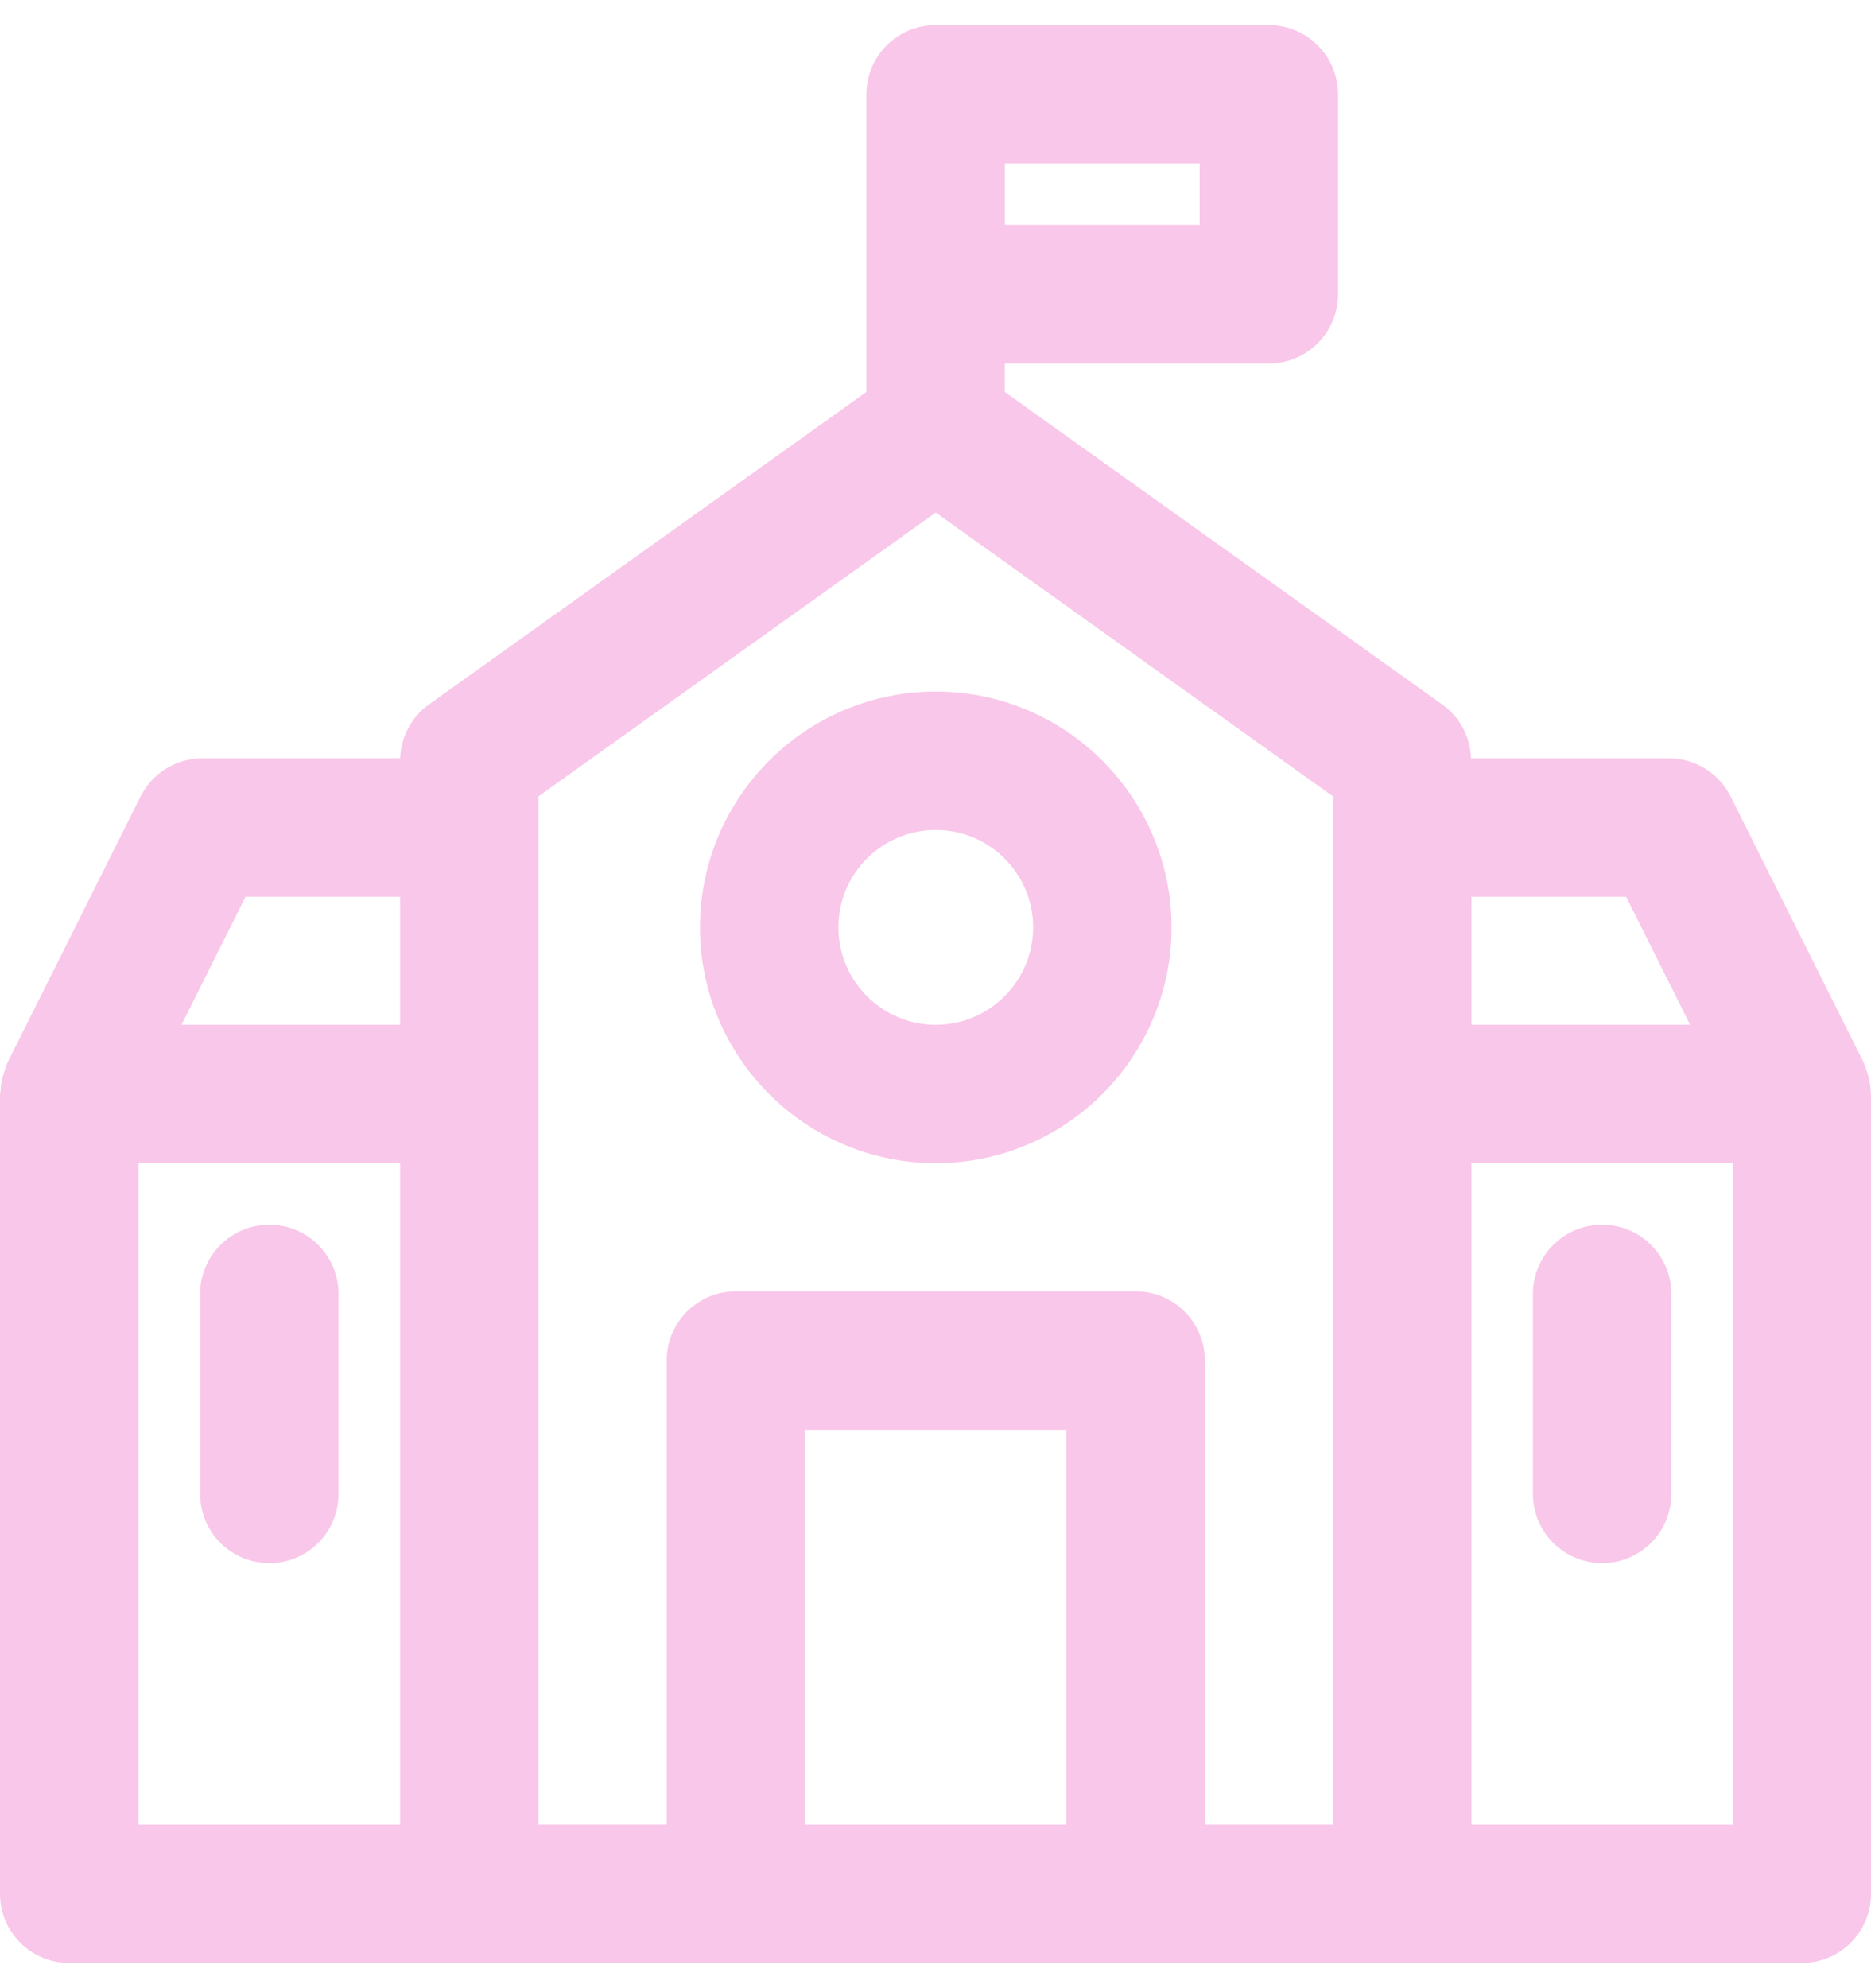 <svg width="32" height="34" viewBox="0 0 32 34" fill="none" xmlns="http://www.w3.org/2000/svg">
<path d="M16.005 19.892C18.228 19.892 20.037 18.082 20.037 15.859C20.037 13.636 18.228 11.826 16.005 11.826C13.781 11.826 11.972 13.636 11.972 15.859C11.972 18.083 13.781 19.892 16.005 19.892ZM16.005 14.193C16.923 14.193 17.67 14.94 17.67 15.859C17.67 16.777 16.923 17.525 16.005 17.525C15.086 17.525 14.339 16.777 14.339 15.859C14.339 14.94 15.086 14.193 16.005 14.193ZM31.996 18.666C31.991 18.541 31.966 18.42 31.922 18.302C31.912 18.275 31.906 18.248 31.894 18.223C31.888 18.208 31.885 18.194 31.879 18.179L29.599 13.621C29.398 13.22 28.99 12.967 28.54 12.967H25.159C25.146 12.601 24.967 12.261 24.668 12.048L17.185 6.703V6.216H21.7C22.354 6.216 22.884 5.687 22.884 5.033V1.614C22.884 0.96 22.354 0.43 21.7 0.43H16.002C15.348 0.43 14.818 0.96 14.818 1.614V6.703L7.335 12.048C7.036 12.261 6.859 12.601 6.844 12.967H3.463C3.015 12.967 2.605 13.22 2.404 13.621L0.124 18.179C0.117 18.194 0.115 18.209 0.109 18.223C0.098 18.248 0.092 18.275 0.083 18.302C0.038 18.42 0.013 18.541 0.009 18.666C0.009 18.68 0 18.694 0 18.709V32.386C0 33.04 0.53 33.569 1.184 33.569H30.817C31.47 33.569 32 33.04 32 32.386V18.709C32 18.694 31.993 18.68 31.991 18.666L31.996 18.666ZM28.905 17.525H25.167V15.334H27.811L28.907 17.525H28.905ZM20.518 3.848H17.186V2.796H20.518V3.848ZM4.199 15.334H6.842V17.525H3.104L4.2 15.334H4.199ZM2.371 19.892H6.842V31.202H2.371V19.892ZM9.209 18.708V13.619L16.004 8.765L22.799 13.619V31.201H20.607V23.267C20.607 22.613 20.077 22.083 19.423 22.083H12.585C11.931 22.083 11.402 22.613 11.402 23.267V31.201H9.209V18.707L9.209 18.708ZM13.769 31.202V24.451H18.24V31.202H13.769ZM29.637 31.202H25.166V19.892H29.637V31.202ZM5.79 22.127V25.548C5.79 26.202 5.261 26.731 4.607 26.731C3.953 26.731 3.423 26.202 3.423 25.548V22.127C3.423 21.473 3.953 20.944 4.607 20.944C5.261 20.944 5.79 21.473 5.79 22.127ZM26.218 25.548V22.127C26.218 21.473 26.748 20.944 27.402 20.944C28.056 20.944 28.585 21.473 28.585 22.127V25.548C28.585 26.202 28.056 26.731 27.402 26.731C26.748 26.731 26.218 26.202 26.218 25.548Z" fill="#F9C7E9"/>
</svg>
